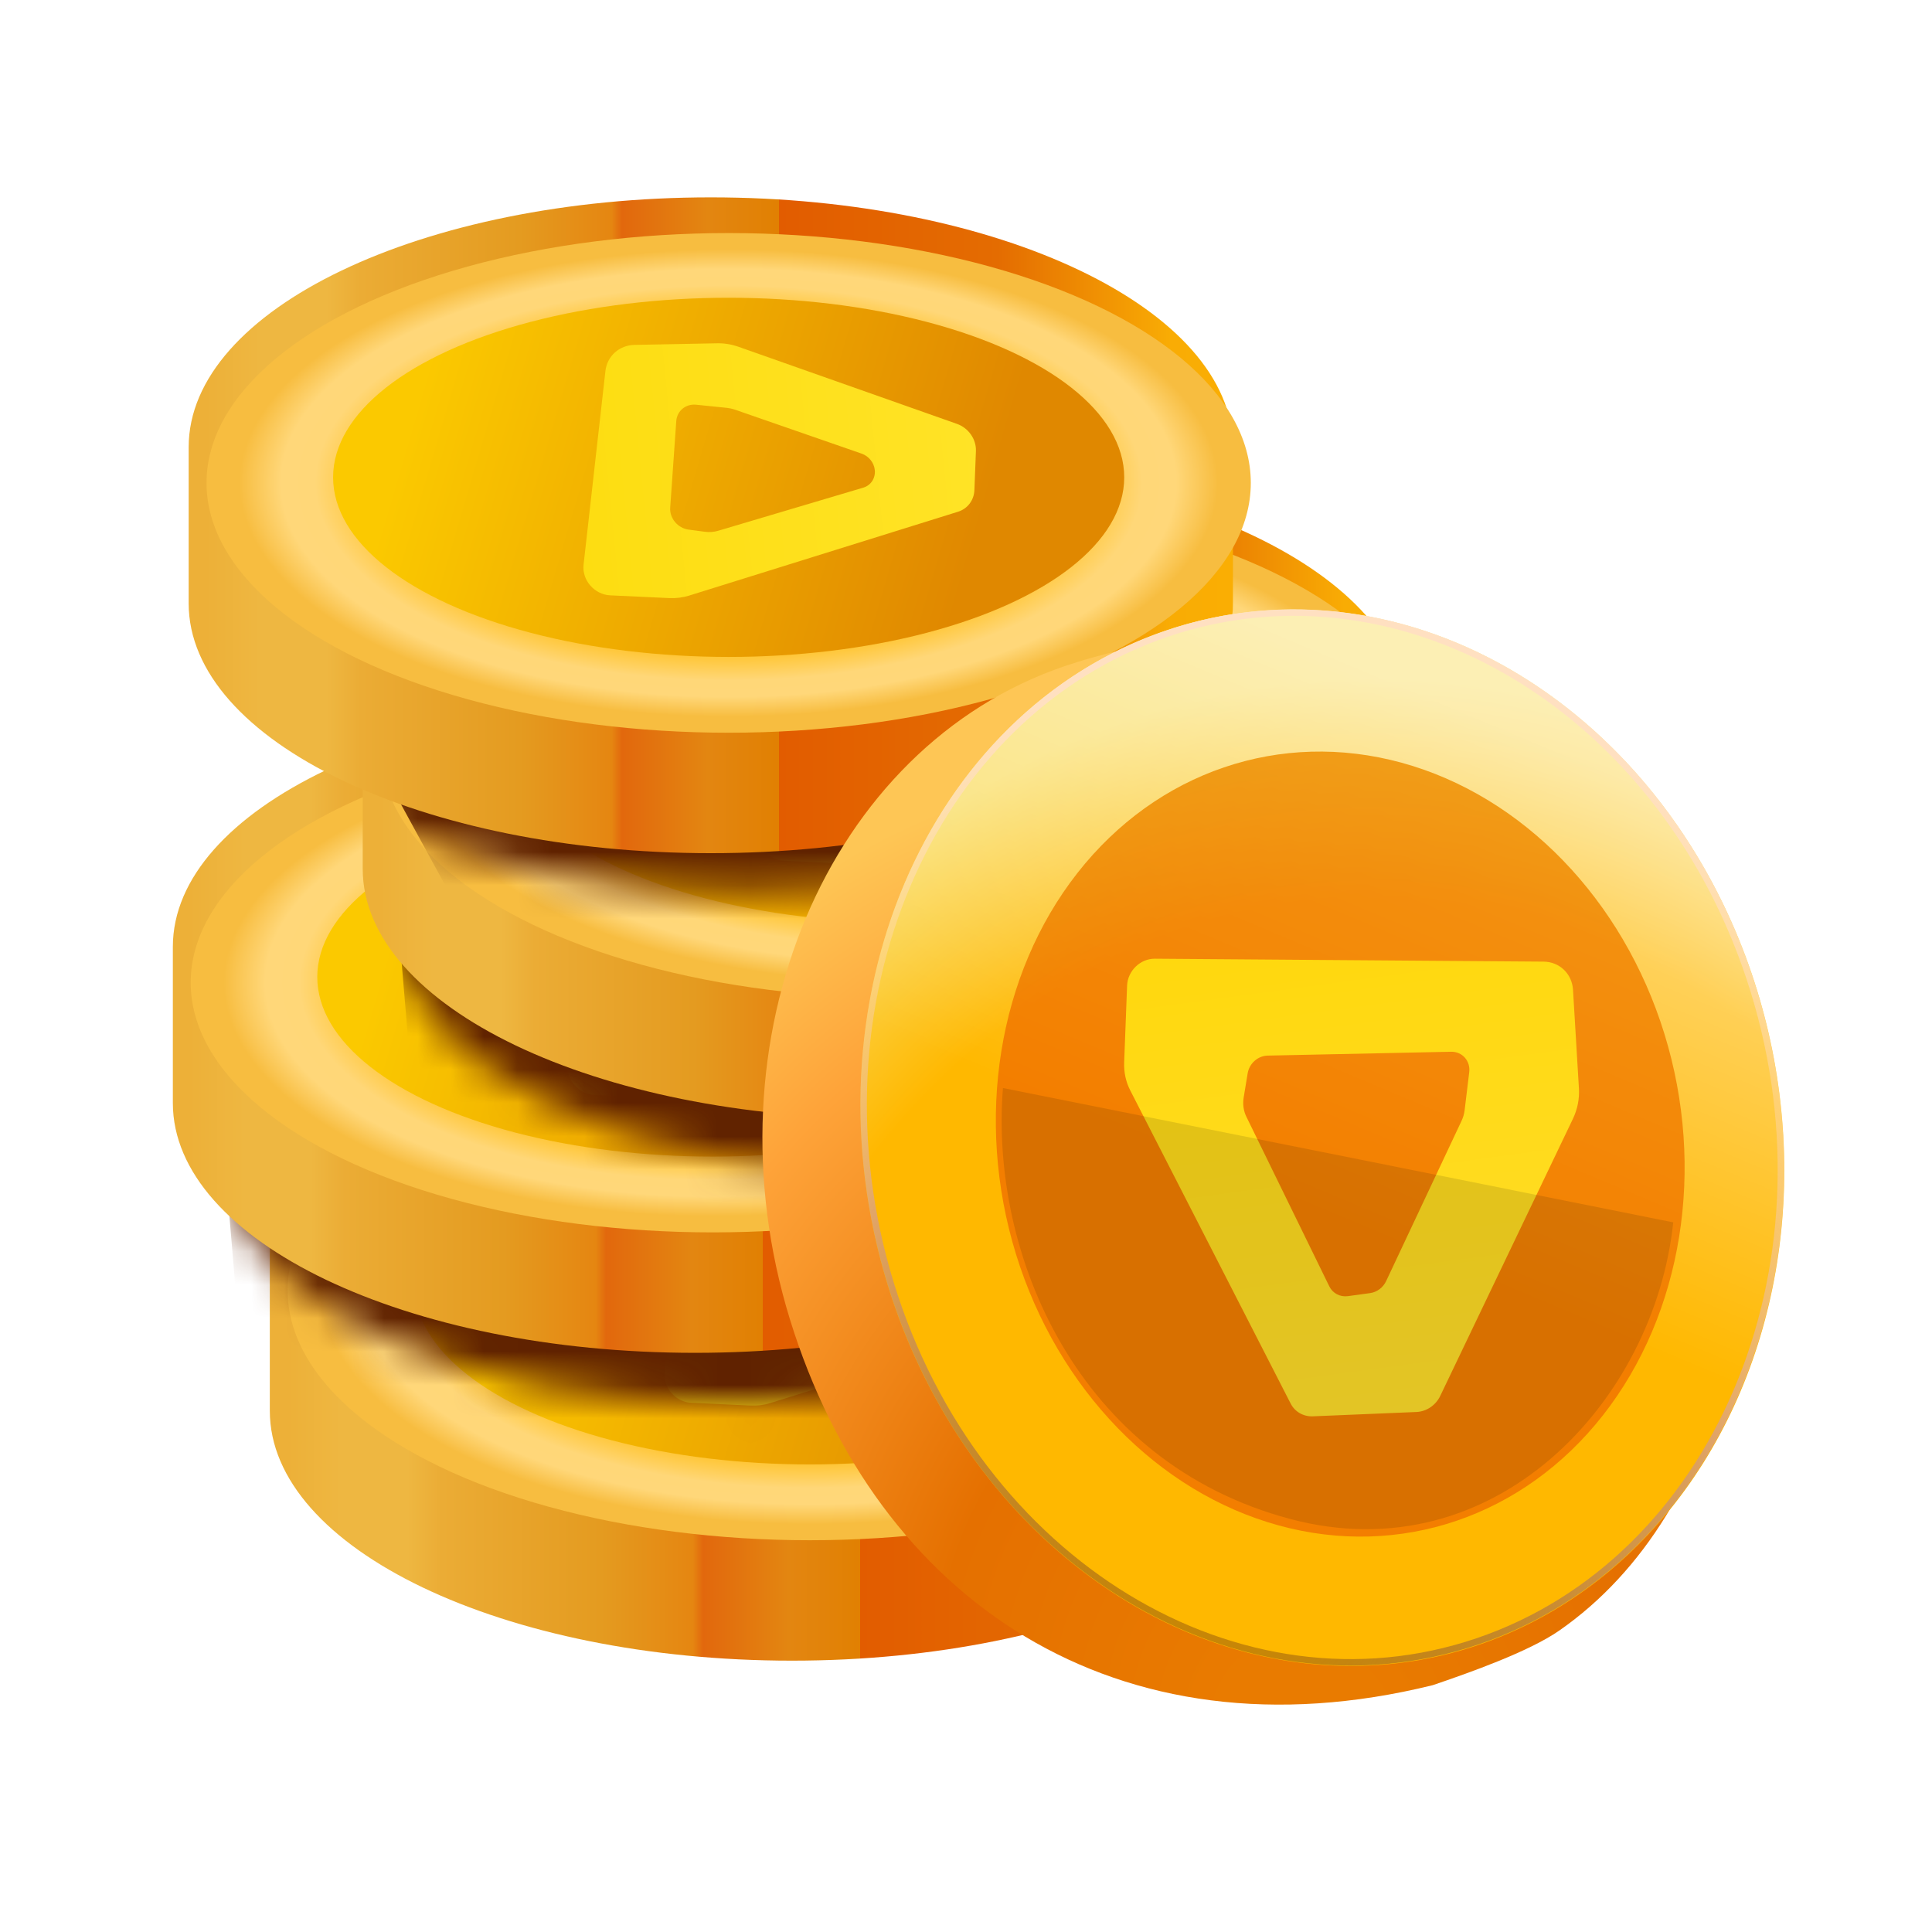 <svg width="1em" height="1em" viewBox="0 0 57 58" fill="none" xmlns="http://www.w3.org/2000/svg">
    <g clip-path="url(#clip0_1_141)">
        <g filter="url(#filter0_d_1_141)">
            <g filter="url(#filter1_i_1_141)">
                <path fill-rule="evenodd" clip-rule="evenodd"
                    d="M38.95 42.082C38.95 42.084 38.95 42.085 38.95 42.086C38.95 46.228 31.932 49.586 23.275 49.586C14.618 49.586 7.6 46.228 7.6 42.086V37.409C7.6 37.406 7.6 37.402 7.6 37.399C7.6 33.257 14.618 29.899 23.275 29.899C31.932 29.899 38.95 33.257 38.95 37.399L38.95 42.082Z"
                    fill="url(#paint0_linear_1_141)" />
            </g>
            <g filter="url(#filter2_di_1_141)">
                <ellipse cx="23.275" cy="37.399" rx="15.675" ry="7.5" fill="url(#paint1_angular_1_141)" />
            </g>
            <g filter="url(#filter3_di_1_141)">
                <ellipse cx="23.275" cy="36.696" rx="11.875" ry="5.391" fill="url(#paint2_linear_1_141)" />
            </g>
            <g filter="url(#filter4_di_1_141)">
                <path fill-rule="evenodd" clip-rule="evenodd"
                    d="M19.644 32.988C19.186 32.997 18.822 33.324 18.771 33.772L18.115 39.588C18.063 40.05 18.442 40.484 18.917 40.506L20.692 40.588C20.894 40.598 21.093 40.573 21.28 40.514L29.355 37.997C29.642 37.907 29.836 37.653 29.848 37.349L29.893 36.175C29.907 35.819 29.671 35.48 29.322 35.357L22.77 33.045C22.56 32.971 22.342 32.936 22.126 32.94L19.644 32.988ZM21.496 34.784C21.183 34.752 20.92 34.968 20.898 35.274L20.715 37.872C20.693 38.192 20.942 38.489 21.268 38.532L21.756 38.597C21.892 38.615 22.029 38.605 22.156 38.567L26.511 37.273C26.74 37.205 26.882 36.989 26.858 36.746C26.836 36.523 26.677 36.326 26.46 36.25L22.656 34.931C22.58 34.904 22.502 34.887 22.424 34.879L21.496 34.784Z"
                    fill="url(#paint3_linear_1_141)" />
            </g>
        </g>
        <g filter="url(#filter5_d_1_141)">
            <mask id="mask0_1_141" style="mask-type:alpha" maskUnits="userSpaceOnUse" x="5" y="26" width="32"
                height="16">
                <ellipse cx="21.137" cy="33.883" rx="15.438" ry="7.156" fill="#D9D9D9" />
            </mask>
            <g mask="url(#mask0_1_141)">
                <path d="M5.7 33.652L33.768 32.729V44.27L6.402 41.962L5.7 33.652Z" fill="#602200" />
            </g>
        </g>
        <g filter="url(#filter6_i_1_141)">
            <path fill-rule="evenodd" clip-rule="evenodd"
                d="M5.225 33.649V28.969C5.225 28.966 5.225 28.964 5.225 28.961C5.225 24.819 12.243 21.461 20.9 21.461C29.557 21.461 36.575 24.819 36.575 28.961L36.575 33.649C36.575 37.791 29.557 41.149 20.9 41.149C12.243 41.149 5.225 37.791 5.225 33.649Z"
                fill="url(#paint4_linear_1_141)" />
        </g>
        <g filter="url(#filter7_di_1_141)">
            <ellipse cx="20.9" cy="28.961" rx="15.675" ry="7.5" fill="url(#paint5_angular_1_141)" />
        </g>
        <g filter="url(#filter8_di_1_141)">
            <ellipse cx="20.9" cy="28.258" rx="11.875" ry="5.391" fill="url(#paint6_linear_1_141)" />
        </g>
        <g filter="url(#filter9_di_1_141)">
            <path fill-rule="evenodd" clip-rule="evenodd"
                d="M17.269 24.55C16.811 24.559 16.447 24.886 16.396 25.334L15.74 31.15C15.688 31.613 16.067 32.047 16.542 32.069L18.317 32.151C18.519 32.16 18.718 32.135 18.905 32.077L26.98 29.559C27.267 29.47 27.461 29.215 27.473 28.911L27.518 27.737C27.532 27.381 27.296 27.043 26.947 26.92L20.395 24.608C20.185 24.534 19.967 24.498 19.751 24.502L17.269 24.55ZM19.121 26.346C18.808 26.314 18.545 26.53 18.523 26.837L18.34 29.434C18.318 29.754 18.567 30.052 18.893 30.095L19.381 30.16C19.517 30.178 19.654 30.168 19.781 30.13L24.136 28.836C24.365 28.767 24.507 28.552 24.483 28.309C24.461 28.085 24.302 27.888 24.085 27.813L20.281 26.493C20.205 26.467 20.127 26.45 20.049 26.441L19.121 26.346Z"
                fill="url(#paint7_linear_1_141)" />
        </g>
        <g filter="url(#filter10_d_1_141)">
            <mask id="mask1_1_141" style="mask-type:alpha" maskUnits="userSpaceOnUse" x="10" y="19" width="33"
                height="15">
                <ellipse cx="26.6" cy="26.383" rx="15.675" ry="7.266" fill="#D9D9D9" />
            </mask>
            <g mask="url(#mask1_1_141)">
                <path d="M10.925 26.149L39.425 25.211V36.93L11.637 34.586L10.925 26.149Z" fill="#602200" />
            </g>
        </g>
        <g filter="url(#filter11_i_1_141)">
            <path fill-rule="evenodd" clip-rule="evenodd"
                d="M42.275 26.614C42.275 26.615 42.275 26.616 42.275 26.617C42.275 30.76 35.257 34.117 26.6 34.117C17.943 34.117 10.925 30.76 10.925 26.617V21.93C10.925 17.788 17.943 14.43 26.6 14.43C35.257 14.43 42.275 17.788 42.275 21.93V26.614Z"
                fill="url(#paint8_linear_1_141)" />
        </g>
        <g filter="url(#filter12_di_1_141)">
            <ellipse cx="26.6" cy="21.93" rx="15.675" ry="7.5" fill="url(#paint9_angular_1_141)" />
        </g>
        <g filter="url(#filter13_di_1_141)">
            <ellipse cx="26.6" cy="21.227" rx="11.875" ry="5.391" fill="url(#paint10_linear_1_141)" />
        </g>
        <g filter="url(#filter14_di_1_141)">
            <path fill-rule="evenodd" clip-rule="evenodd"
                d="M22.969 17.519C22.511 17.528 22.147 17.855 22.096 18.303L21.44 24.119C21.388 24.582 21.767 25.015 22.242 25.037L24.017 25.12C24.219 25.129 24.418 25.104 24.605 25.045L32.68 22.528C32.968 22.438 33.161 22.184 33.173 21.88L33.218 20.706C33.232 20.35 32.996 20.012 32.647 19.889L26.095 17.576C25.885 17.503 25.667 17.467 25.451 17.471L22.969 17.519ZM24.821 19.315C24.508 19.283 24.245 19.499 24.223 19.806L24.041 22.403C24.018 22.723 24.267 23.02 24.593 23.064L25.081 23.128C25.217 23.147 25.354 23.136 25.481 23.099L29.836 21.804C30.065 21.736 30.207 21.52 30.183 21.277C30.161 21.054 30.002 20.857 29.785 20.782L25.981 19.462C25.905 19.436 25.827 19.418 25.749 19.41L24.821 19.315Z"
                fill="url(#paint11_linear_1_141)" />
        </g>
        <g filter="url(#filter15_d_1_141)">
            <mask id="mask2_1_141" style="mask-type:alpha" maskUnits="userSpaceOnUse" x="5" y="11" width="33"
                height="15">
                <ellipse cx="21.375" cy="18.414" rx="15.675" ry="7.266" fill="#D9D9D9" />
            </mask>
            <g mask="url(#mask2_1_141)">
                <path d="M8.075 17.711H34.2V28.492H13.959L8.075 17.711Z" fill="#602200" />
            </g>
        </g>
        <g filter="url(#filter16_i_1_141)">
            <path fill-rule="evenodd" clip-rule="evenodd"
                d="M37.05 18.645C37.05 18.646 37.05 18.647 37.05 18.649C37.05 22.791 30.032 26.149 21.375 26.149C12.718 26.149 5.7 22.791 5.7 18.649L5.7 13.961C5.7 9.819 12.718 6.461 21.375 6.461C30.032 6.461 37.05 9.819 37.05 13.961C37.05 13.963 37.05 13.965 37.05 13.966V18.645Z"
                fill="url(#paint12_linear_1_141)" />
        </g>
        <g filter="url(#filter17_di_1_141)">
            <ellipse cx="21.375" cy="13.961" rx="15.675" ry="7.5" fill="url(#paint13_angular_1_141)" />
        </g>
        <g filter="url(#filter18_di_1_141)">
            <ellipse cx="21.375" cy="13.258" rx="11.875" ry="5.391" fill="url(#paint14_linear_1_141)" />
        </g>
        <g filter="url(#filter19_di_1_141)">
            <path fill-rule="evenodd" clip-rule="evenodd"
                d="M17.744 9.55C17.286 9.559 16.922 9.886 16.871 10.334L16.215 16.15C16.163 16.613 16.542 17.047 17.017 17.069L18.792 17.151C18.994 17.16 19.193 17.135 19.381 17.077L27.455 14.559C27.742 14.47 27.936 14.215 27.948 13.911L27.994 12.737C28.007 12.381 27.771 12.043 27.422 11.92L20.87 9.608C20.66 9.534 20.442 9.498 20.226 9.502L17.744 9.55ZM19.596 11.346C19.283 11.314 19.02 11.53 18.998 11.837L18.816 14.434C18.793 14.754 19.042 15.052 19.368 15.095L19.856 15.16C19.992 15.178 20.128 15.168 20.256 15.13L24.611 13.836C24.84 13.768 24.982 13.552 24.958 13.309C24.936 13.085 24.777 12.888 24.56 12.813L20.756 11.493C20.68 11.467 20.602 11.45 20.524 11.441L19.596 11.346Z"
                fill="url(#paint15_linear_1_141)" />
        </g>
        <g clip-path="url(#clip1_1_141)">
            <g filter="url(#filter20_di_1_141)">
                <path
                    d="M23.215 39.075C25.806 47.478 33.013 52.399 42.513 50.055C43.597 49.686 45.397 49.052 46.313 48.414C51.434 44.849 53.155 36.772 50.958 29.644C48.712 22.36 44.412 17.827 36.812 18.414C34.35 18.605 32.424 19.137 31.471 19.46C24.321 21.891 20.625 30.673 23.215 39.075Z"
                    fill="url(#paint16_radial_1_141)" />
            </g>
            <g filter="url(#filter21_d_1_141)">
                <ellipse cx="13.776" cy="15.925" rx="13.776" ry="15.925"
                    transform="matrix(-0.947 0.322 0.295 0.956 48.083 14.495)"
                    fill="url(#paint17_radial_1_141)" />
                <ellipse cx="13.776" cy="15.925" rx="13.776" ry="15.925"
                    transform="matrix(-0.947 0.322 0.295 0.956 48.083 14.495)"
                    fill="url(#paint18_linear_1_141)" fill-opacity="0.5" style="mix-blend-mode:overlay" />
                <path
                    d="M26.78 38.55C29.36 46.917 37.254 51.701 44.395 49.273C51.535 46.846 55.262 38.111 52.683 29.744C50.103 21.378 42.209 16.594 35.068 19.022C27.928 21.45 24.201 30.184 26.78 38.55Z"
                    stroke="url(#paint19_radial_1_141)" stroke-width="0.194" />
            </g>
            <g filter="url(#filter22_ii_1_141)">
                <ellipse cx="10.277" cy="11.83" rx="10.277" ry="11.83"
                    transform="matrix(-0.947 0.322 0.295 0.956 45.977 19.534)" fill="#F3AF29" />
            </g>
            <g filter="url(#filter23_dd_1_141)">
                <path fill-rule="evenodd" clip-rule="evenodd"
                    d="M46.257 29.328C46.229 28.846 45.852 28.484 45.373 28.481L33.703 28.393C33.266 28.39 32.887 28.758 32.87 29.203L32.782 31.506C32.771 31.802 32.833 32.09 32.964 32.345L37.781 41.749C37.908 41.996 38.163 42.142 38.446 42.131L41.557 42.001C41.858 41.988 42.136 41.8 42.271 41.518L46.253 33.202C46.39 32.915 46.453 32.602 46.435 32.295L46.257 29.328ZM43.141 31.802C43.183 31.462 42.933 31.18 42.598 31.186L37.091 31.302C36.798 31.308 36.539 31.536 36.49 31.833L36.37 32.56C36.337 32.761 36.365 32.962 36.451 33.137L38.942 38.232C39.044 38.439 39.264 38.554 39.499 38.523L40.163 38.432C40.371 38.404 40.555 38.267 40.647 38.071L42.911 33.26C42.959 33.159 42.99 33.051 43.003 32.942L43.141 31.802Z"
                    fill="url(#paint20_linear_1_141)" />
            </g>
            <g style="mix-blend-mode:multiply">
                <path
                    d="M49.732 36.696C49.162 42.086 44.361 47.229 38.237 45.602C31.825 43.898 29.212 37.633 29.609 32.663L49.732 36.696Z"
                    fill="black" fill-opacity="0.11" />
            </g>
        </g>
    </g>
    <defs>
        <filter id="filter0_d_1_141" x="7.064" y="29.631" width="33.493" height="22.768"
            filterUnits="userSpaceOnUse" color-interpolation-filters="sRGB">
            <feFlood flood-opacity="0" result="BackgroundImageFix" />
            <feColorMatrix in="SourceAlpha" type="matrix" values="0 0 0 0 0 0 0 0 0 0 0 0 0 0 0 0 0 0 127 0"
                result="hardAlpha" />
            <feOffset dx="0.536" dy="0.804" />
            <feGaussianBlur stdDeviation="0.536" />
            <feComposite in2="hardAlpha" operator="out" />
            <feColorMatrix type="matrix" values="0 0 0 0 0.354 0 0 0 0 0.271 0 0 0 0 0.211 0 0 0 1 0" />
            <feBlend mode="hard-light" in2="BackgroundImageFix" result="effect1_dropShadow_1_141" />
            <feBlend mode="normal" in="SourceGraphic" in2="effect1_dropShadow_1_141" result="shape" />
        </filter>
        <filter id="filter1_i_1_141" x="7.064" y="29.363" width="31.886" height="20.223"
            filterUnits="userSpaceOnUse" color-interpolation-filters="sRGB">
            <feFlood flood-opacity="0" result="BackgroundImageFix" />
            <feBlend mode="normal" in="SourceGraphic" in2="BackgroundImageFix" result="shape" />
            <feColorMatrix in="SourceAlpha" type="matrix" values="0 0 0 0 0 0 0 0 0 0 0 0 0 0 0 0 0 0 127 0"
                result="hardAlpha" />
            <feOffset dx="-0.536" dy="-0.536" />
            <feGaussianBlur stdDeviation="0.536" />
            <feComposite in2="hardAlpha" operator="arithmetic" k2="-1" k3="1" />
            <feColorMatrix type="matrix" values="0 0 0 0 0 0 0 0 0 0 0 0 0 0 0 0 0 0 1 0" />
            <feBlend mode="soft-light" in2="shape" result="effect1_innerShadow_1_141" />
        </filter>
        <filter id="filter2_di_1_141" x="7.6" y="29.899" width="31.35" height="15.536"
            filterUnits="userSpaceOnUse" color-interpolation-filters="sRGB">
            <feFlood flood-opacity="0" result="BackgroundImageFix" />
            <feColorMatrix in="SourceAlpha" type="matrix" values="0 0 0 0 0 0 0 0 0 0 0 0 0 0 0 0 0 0 127 0"
                result="hardAlpha" />
            <feOffset dy="0.536" />
            <feComposite in2="hardAlpha" operator="out" />
            <feColorMatrix type="matrix" values="0 0 0 0 0 0 0 0 0 0 0 0 0 0 0 0 0 0 0.25 0" />
            <feBlend mode="soft-light" in2="BackgroundImageFix" result="effect1_dropShadow_1_141" />
            <feBlend mode="normal" in="SourceGraphic" in2="effect1_dropShadow_1_141" result="shape" />
            <feColorMatrix in="SourceAlpha" type="matrix" values="0 0 0 0 0 0 0 0 0 0 0 0 0 0 0 0 0 0 127 0"
                result="hardAlpha" />
            <feOffset />
            <feGaussianBlur stdDeviation="0.804" />
            <feComposite in2="hardAlpha" operator="arithmetic" k2="-1" k3="1" />
            <feColorMatrix type="matrix" values="0 0 0 0 1 0 0 0 0 1 0 0 0 0 1 0 0 0 1 0" />
            <feBlend mode="soft-light" in2="shape" result="effect2_innerShadow_1_141" />
        </filter>
        <filter id="filter3_di_1_141" x="10.864" y="31.305" width="24.821" height="11.853"
            filterUnits="userSpaceOnUse" color-interpolation-filters="sRGB">
            <feFlood flood-opacity="0" result="BackgroundImageFix" />
            <feColorMatrix in="SourceAlpha" type="matrix" values="0 0 0 0 0 0 0 0 0 0 0 0 0 0 0 0 0 0 127 0"
                result="hardAlpha" />
            <feOffset dy="0.536" />
            <feGaussianBlur stdDeviation="0.268" />
            <feComposite in2="hardAlpha" operator="out" />
            <feColorMatrix type="matrix" values="0 0 0 0 1 0 0 0 0 1 0 0 0 0 1 0 0 0 0.75 0" />
            <feBlend mode="soft-light" in2="BackgroundImageFix" result="effect1_dropShadow_1_141" />
            <feBlend mode="normal" in="SourceGraphic" in2="effect1_dropShadow_1_141" result="shape" />
            <feColorMatrix in="SourceAlpha" type="matrix" values="0 0 0 0 0 0 0 0 0 0 0 0 0 0 0 0 0 0 127 0"
                result="hardAlpha" />
            <feMorphology radius="0.268" operator="erode" in="SourceAlpha" result="effect2_innerShadow_1_141" />
            <feOffset dy="0.536" />
            <feGaussianBlur stdDeviation="0.134" />
            <feComposite in2="hardAlpha" operator="arithmetic" k2="-1" k3="1" />
            <feColorMatrix type="matrix" values="0 0 0 0 0 0 0 0 0 0 0 0 0 0 0 0 0 0 0.75 0" />
            <feBlend mode="overlay" in2="shape" result="effect2_innerShadow_1_141" />
        </filter>
        <filter id="filter4_di_1_141" x="18.11" y="32.94" width="12.587" height="8.454"
            filterUnits="userSpaceOnUse" color-interpolation-filters="sRGB">
            <feFlood flood-opacity="0" result="BackgroundImageFix" />
            <feColorMatrix in="SourceAlpha" type="matrix" values="0 0 0 0 0 0 0 0 0 0 0 0 0 0 0 0 0 0 127 0"
                result="hardAlpha" />
            <feOffset dx="0.536" dy="0.536" />
            <feGaussianBlur stdDeviation="0.134" />
            <feComposite in2="hardAlpha" operator="out" />
            <feColorMatrix type="matrix" values="0 0 0 0 1 0 0 0 0 0.792 0 0 0 0 0.496 0 0 0 1 0" />
            <feBlend mode="multiply" in2="BackgroundImageFix" result="effect1_dropShadow_1_141" />
            <feBlend mode="normal" in="SourceGraphic" in2="effect1_dropShadow_1_141" result="shape" />
            <feColorMatrix in="SourceAlpha" type="matrix" values="0 0 0 0 0 0 0 0 0 0 0 0 0 0 0 0 0 0 127 0"
                result="hardAlpha" />
            <feOffset dx="0.268" dy="0.268" />
            <feGaussianBlur stdDeviation="0.134" />
            <feComposite in2="hardAlpha" operator="arithmetic" k2="-1" k3="1" />
            <feColorMatrix type="matrix" values="0 0 0 0 1 0 0 0 0 1 0 0 0 0 1 0 0 0 0.7 0" />
            <feBlend mode="soft-light" in2="shape" result="effect2_innerShadow_1_141" />
        </filter>
        <filter id="filter5_d_1_141" x="5.7" y="32.729" width="29.14" height="9.917"
            filterUnits="userSpaceOnUse" color-interpolation-filters="sRGB">
            <feFlood flood-opacity="0" result="BackgroundImageFix" />
            <feColorMatrix in="SourceAlpha" type="matrix" values="0 0 0 0 0 0 0 0 0 0 0 0 0 0 0 0 0 0 127 0"
                result="hardAlpha" />
            <feOffset dx="0.536" dy="1.071" />
            <feGaussianBlur stdDeviation="0.268" />
            <feComposite in2="hardAlpha" operator="out" />
            <feColorMatrix type="matrix" values="0 0 0 0 0.338 0 0 0 0 0.19 0 0 0 0 0.053 0 0 0 0.5 0" />
            <feBlend mode="multiply" in2="BackgroundImageFix" result="effect1_dropShadow_1_141" />
            <feBlend mode="normal" in="SourceGraphic" in2="effect1_dropShadow_1_141" result="shape" />
        </filter>
        <filter id="filter6_i_1_141" x="4.689" y="20.925" width="31.886" height="20.223"
            filterUnits="userSpaceOnUse" color-interpolation-filters="sRGB">
            <feFlood flood-opacity="0" result="BackgroundImageFix" />
            <feBlend mode="normal" in="SourceGraphic" in2="BackgroundImageFix" result="shape" />
            <feColorMatrix in="SourceAlpha" type="matrix" values="0 0 0 0 0 0 0 0 0 0 0 0 0 0 0 0 0 0 127 0"
                result="hardAlpha" />
            <feOffset dx="-0.536" dy="-0.536" />
            <feGaussianBlur stdDeviation="0.536" />
            <feComposite in2="hardAlpha" operator="arithmetic" k2="-1" k3="1" />
            <feColorMatrix type="matrix" values="0 0 0 0 0 0 0 0 0 0 0 0 0 0 0 0 0 0 1 0" />
            <feBlend mode="soft-light" in2="shape" result="effect1_innerShadow_1_141" />
        </filter>
        <filter id="filter7_di_1_141" x="5.225" y="21.461" width="31.35" height="15.536"
            filterUnits="userSpaceOnUse" color-interpolation-filters="sRGB">
            <feFlood flood-opacity="0" result="BackgroundImageFix" />
            <feColorMatrix in="SourceAlpha" type="matrix" values="0 0 0 0 0 0 0 0 0 0 0 0 0 0 0 0 0 0 127 0"
                result="hardAlpha" />
            <feOffset dy="0.536" />
            <feComposite in2="hardAlpha" operator="out" />
            <feColorMatrix type="matrix" values="0 0 0 0 0 0 0 0 0 0 0 0 0 0 0 0 0 0 0.25 0" />
            <feBlend mode="soft-light" in2="BackgroundImageFix" result="effect1_dropShadow_1_141" />
            <feBlend mode="normal" in="SourceGraphic" in2="effect1_dropShadow_1_141" result="shape" />
            <feColorMatrix in="SourceAlpha" type="matrix" values="0 0 0 0 0 0 0 0 0 0 0 0 0 0 0 0 0 0 127 0"
                result="hardAlpha" />
            <feOffset />
            <feGaussianBlur stdDeviation="0.804" />
            <feComposite in2="hardAlpha" operator="arithmetic" k2="-1" k3="1" />
            <feColorMatrix type="matrix" values="0 0 0 0 1 0 0 0 0 1 0 0 0 0 1 0 0 0 1 0" />
            <feBlend mode="soft-light" in2="shape" result="effect2_innerShadow_1_141" />
        </filter>
        <filter id="filter8_di_1_141" x="8.489" y="22.867" width="24.821" height="11.853"
            filterUnits="userSpaceOnUse" color-interpolation-filters="sRGB">
            <feFlood flood-opacity="0" result="BackgroundImageFix" />
            <feColorMatrix in="SourceAlpha" type="matrix" values="0 0 0 0 0 0 0 0 0 0 0 0 0 0 0 0 0 0 127 0"
                result="hardAlpha" />
            <feOffset dy="0.536" />
            <feGaussianBlur stdDeviation="0.268" />
            <feComposite in2="hardAlpha" operator="out" />
            <feColorMatrix type="matrix" values="0 0 0 0 1 0 0 0 0 1 0 0 0 0 1 0 0 0 0.75 0" />
            <feBlend mode="soft-light" in2="BackgroundImageFix" result="effect1_dropShadow_1_141" />
            <feBlend mode="normal" in="SourceGraphic" in2="effect1_dropShadow_1_141" result="shape" />
            <feColorMatrix in="SourceAlpha" type="matrix" values="0 0 0 0 0 0 0 0 0 0 0 0 0 0 0 0 0 0 127 0"
                result="hardAlpha" />
            <feMorphology radius="0.268" operator="erode" in="SourceAlpha" result="effect2_innerShadow_1_141" />
            <feOffset dy="0.536" />
            <feGaussianBlur stdDeviation="0.134" />
            <feComposite in2="hardAlpha" operator="arithmetic" k2="-1" k3="1" />
            <feColorMatrix type="matrix" values="0 0 0 0 0 0 0 0 0 0 0 0 0 0 0 0 0 0 0.75 0" />
            <feBlend mode="overlay" in2="shape" result="effect2_innerShadow_1_141" />
        </filter>
        <filter id="filter9_di_1_141" x="15.735" y="24.502" width="12.587" height="8.454"
            filterUnits="userSpaceOnUse" color-interpolation-filters="sRGB">
            <feFlood flood-opacity="0" result="BackgroundImageFix" />
            <feColorMatrix in="SourceAlpha" type="matrix" values="0 0 0 0 0 0 0 0 0 0 0 0 0 0 0 0 0 0 127 0"
                result="hardAlpha" />
            <feOffset dx="0.536" dy="0.536" />
            <feGaussianBlur stdDeviation="0.134" />
            <feComposite in2="hardAlpha" operator="out" />
            <feColorMatrix type="matrix" values="0 0 0 0 1 0 0 0 0 0.792 0 0 0 0 0.496 0 0 0 1 0" />
            <feBlend mode="multiply" in2="BackgroundImageFix" result="effect1_dropShadow_1_141" />
            <feBlend mode="normal" in="SourceGraphic" in2="effect1_dropShadow_1_141" result="shape" />
            <feColorMatrix in="SourceAlpha" type="matrix" values="0 0 0 0 0 0 0 0 0 0 0 0 0 0 0 0 0 0 127 0"
                result="hardAlpha" />
            <feOffset dx="0.268" dy="0.268" />
            <feGaussianBlur stdDeviation="0.134" />
            <feComposite in2="hardAlpha" operator="arithmetic" k2="-1" k3="1" />
            <feColorMatrix type="matrix" values="0 0 0 0 1 0 0 0 0 1 0 0 0 0 1 0 0 0 0.7 0" />
            <feBlend mode="soft-light" in2="shape" result="effect2_innerShadow_1_141" />
        </filter>
        <filter id="filter10_d_1_141" x="10.925" y="25.211" width="29.571" height="10.58"
            filterUnits="userSpaceOnUse" color-interpolation-filters="sRGB">
            <feFlood flood-opacity="0" result="BackgroundImageFix" />
            <feColorMatrix in="SourceAlpha" type="matrix" values="0 0 0 0 0 0 0 0 0 0 0 0 0 0 0 0 0 0 127 0"
                result="hardAlpha" />
            <feOffset dx="0.536" dy="1.607" />
            <feGaussianBlur stdDeviation="0.268" />
            <feComposite in2="hardAlpha" operator="out" />
            <feColorMatrix type="matrix" values="0 0 0 0 0.338 0 0 0 0 0.19 0 0 0 0 0.053 0 0 0 0.3 0" />
            <feBlend mode="multiply" in2="BackgroundImageFix" result="effect1_dropShadow_1_141" />
            <feBlend mode="normal" in="SourceGraphic" in2="effect1_dropShadow_1_141" result="shape" />
        </filter>
        <filter id="filter11_i_1_141" x="10.389" y="13.894" width="31.886" height="20.223"
            filterUnits="userSpaceOnUse" color-interpolation-filters="sRGB">
            <feFlood flood-opacity="0" result="BackgroundImageFix" />
            <feBlend mode="normal" in="SourceGraphic" in2="BackgroundImageFix" result="shape" />
            <feColorMatrix in="SourceAlpha" type="matrix" values="0 0 0 0 0 0 0 0 0 0 0 0 0 0 0 0 0 0 127 0"
                result="hardAlpha" />
            <feOffset dx="-0.536" dy="-0.536" />
            <feGaussianBlur stdDeviation="0.536" />
            <feComposite in2="hardAlpha" operator="arithmetic" k2="-1" k3="1" />
            <feColorMatrix type="matrix" values="0 0 0 0 0 0 0 0 0 0 0 0 0 0 0 0 0 0 1 0" />
            <feBlend mode="soft-light" in2="shape" result="effect1_innerShadow_1_141" />
        </filter>
        <filter id="filter12_di_1_141" x="10.925" y="14.43" width="31.35" height="15.536"
            filterUnits="userSpaceOnUse" color-interpolation-filters="sRGB">
            <feFlood flood-opacity="0" result="BackgroundImageFix" />
            <feColorMatrix in="SourceAlpha" type="matrix" values="0 0 0 0 0 0 0 0 0 0 0 0 0 0 0 0 0 0 127 0"
                result="hardAlpha" />
            <feOffset dy="0.536" />
            <feComposite in2="hardAlpha" operator="out" />
            <feColorMatrix type="matrix" values="0 0 0 0 0 0 0 0 0 0 0 0 0 0 0 0 0 0 0.25 0" />
            <feBlend mode="soft-light" in2="BackgroundImageFix" result="effect1_dropShadow_1_141" />
            <feBlend mode="normal" in="SourceGraphic" in2="effect1_dropShadow_1_141" result="shape" />
            <feColorMatrix in="SourceAlpha" type="matrix" values="0 0 0 0 0 0 0 0 0 0 0 0 0 0 0 0 0 0 127 0"
                result="hardAlpha" />
            <feOffset />
            <feGaussianBlur stdDeviation="0.804" />
            <feComposite in2="hardAlpha" operator="arithmetic" k2="-1" k3="1" />
            <feColorMatrix type="matrix" values="0 0 0 0 1 0 0 0 0 1 0 0 0 0 1 0 0 0 1 0" />
            <feBlend mode="soft-light" in2="shape" result="effect2_innerShadow_1_141" />
        </filter>
        <filter id="filter13_di_1_141" x="14.189" y="15.836" width="24.821" height="11.853"
            filterUnits="userSpaceOnUse" color-interpolation-filters="sRGB">
            <feFlood flood-opacity="0" result="BackgroundImageFix" />
            <feColorMatrix in="SourceAlpha" type="matrix" values="0 0 0 0 0 0 0 0 0 0 0 0 0 0 0 0 0 0 127 0"
                result="hardAlpha" />
            <feOffset dy="0.536" />
            <feGaussianBlur stdDeviation="0.268" />
            <feComposite in2="hardAlpha" operator="out" />
            <feColorMatrix type="matrix" values="0 0 0 0 1 0 0 0 0 1 0 0 0 0 1 0 0 0 0.75 0" />
            <feBlend mode="soft-light" in2="BackgroundImageFix" result="effect1_dropShadow_1_141" />
            <feBlend mode="normal" in="SourceGraphic" in2="effect1_dropShadow_1_141" result="shape" />
            <feColorMatrix in="SourceAlpha" type="matrix" values="0 0 0 0 0 0 0 0 0 0 0 0 0 0 0 0 0 0 127 0"
                result="hardAlpha" />
            <feMorphology radius="0.268" operator="erode" in="SourceAlpha" result="effect2_innerShadow_1_141" />
            <feOffset dy="0.536" />
            <feGaussianBlur stdDeviation="0.134" />
            <feComposite in2="hardAlpha" operator="arithmetic" k2="-1" k3="1" />
            <feColorMatrix type="matrix" values="0 0 0 0 0 0 0 0 0 0 0 0 0 0 0 0 0 0 0.75 0" />
            <feBlend mode="overlay" in2="shape" result="effect2_innerShadow_1_141" />
        </filter>
        <filter id="filter14_di_1_141" x="21.435" y="17.471" width="12.587" height="8.454"
            filterUnits="userSpaceOnUse" color-interpolation-filters="sRGB">
            <feFlood flood-opacity="0" result="BackgroundImageFix" />
            <feColorMatrix in="SourceAlpha" type="matrix" values="0 0 0 0 0 0 0 0 0 0 0 0 0 0 0 0 0 0 127 0"
                result="hardAlpha" />
            <feOffset dx="0.536" dy="0.536" />
            <feGaussianBlur stdDeviation="0.134" />
            <feComposite in2="hardAlpha" operator="out" />
            <feColorMatrix type="matrix" values="0 0 0 0 1 0 0 0 0 0.792 0 0 0 0 0.496 0 0 0 1 0" />
            <feBlend mode="multiply" in2="BackgroundImageFix" result="effect1_dropShadow_1_141" />
            <feBlend mode="normal" in="SourceGraphic" in2="effect1_dropShadow_1_141" result="shape" />
            <feColorMatrix in="SourceAlpha" type="matrix" values="0 0 0 0 0 0 0 0 0 0 0 0 0 0 0 0 0 0 127 0"
                result="hardAlpha" />
            <feOffset dx="0.268" dy="0.268" />
            <feGaussianBlur stdDeviation="0.134" />
            <feComposite in2="hardAlpha" operator="arithmetic" k2="-1" k3="1" />
            <feColorMatrix type="matrix" values="0 0 0 0 1 0 0 0 0 1 0 0 0 0 1 0 0 0 0.7 0" />
            <feBlend mode="soft-light" in2="shape" result="effect2_innerShadow_1_141" />
        </filter>
        <filter id="filter15_d_1_141" x="8.075" y="17.711" width="27.196" height="9.576"
            filterUnits="userSpaceOnUse" color-interpolation-filters="sRGB">
            <feFlood flood-opacity="0" result="BackgroundImageFix" />
            <feColorMatrix in="SourceAlpha" type="matrix" values="0 0 0 0 0 0 0 0 0 0 0 0 0 0 0 0 0 0 127 0"
                result="hardAlpha" />
            <feOffset dx="0.536" dy="1.071" />
            <feGaussianBlur stdDeviation="0.268" />
            <feComposite in2="hardAlpha" operator="out" />
            <feColorMatrix type="matrix" values="0 0 0 0 0.338 0 0 0 0 0.19 0 0 0 0 0.053 0 0 0 0.4 0" />
            <feBlend mode="multiply" in2="BackgroundImageFix" result="effect1_dropShadow_1_141" />
            <feBlend mode="normal" in="SourceGraphic" in2="effect1_dropShadow_1_141" result="shape" />
        </filter>
        <filter id="filter16_i_1_141" x="5.164" y="5.925" width="31.886" height="20.223"
            filterUnits="userSpaceOnUse" color-interpolation-filters="sRGB">
            <feFlood flood-opacity="0" result="BackgroundImageFix" />
            <feBlend mode="normal" in="SourceGraphic" in2="BackgroundImageFix" result="shape" />
            <feColorMatrix in="SourceAlpha" type="matrix" values="0 0 0 0 0 0 0 0 0 0 0 0 0 0 0 0 0 0 127 0"
                result="hardAlpha" />
            <feOffset dx="-0.536" dy="-0.536" />
            <feGaussianBlur stdDeviation="0.536" />
            <feComposite in2="hardAlpha" operator="arithmetic" k2="-1" k3="1" />
            <feColorMatrix type="matrix" values="0 0 0 0 0 0 0 0 0 0 0 0 0 0 0 0 0 0 1 0" />
            <feBlend mode="soft-light" in2="shape" result="effect1_innerShadow_1_141" />
        </filter>
        <filter id="filter17_di_1_141" x="5.7" y="6.461" width="31.35" height="15.536"
            filterUnits="userSpaceOnUse" color-interpolation-filters="sRGB">
            <feFlood flood-opacity="0" result="BackgroundImageFix" />
            <feColorMatrix in="SourceAlpha" type="matrix" values="0 0 0 0 0 0 0 0 0 0 0 0 0 0 0 0 0 0 127 0"
                result="hardAlpha" />
            <feOffset dy="0.536" />
            <feComposite in2="hardAlpha" operator="out" />
            <feColorMatrix type="matrix" values="0 0 0 0 0 0 0 0 0 0 0 0 0 0 0 0 0 0 0.25 0" />
            <feBlend mode="soft-light" in2="BackgroundImageFix" result="effect1_dropShadow_1_141" />
            <feBlend mode="normal" in="SourceGraphic" in2="effect1_dropShadow_1_141" result="shape" />
            <feColorMatrix in="SourceAlpha" type="matrix" values="0 0 0 0 0 0 0 0 0 0 0 0 0 0 0 0 0 0 127 0"
                result="hardAlpha" />
            <feOffset />
            <feGaussianBlur stdDeviation="0.804" />
            <feComposite in2="hardAlpha" operator="arithmetic" k2="-1" k3="1" />
            <feColorMatrix type="matrix" values="0 0 0 0 1 0 0 0 0 1 0 0 0 0 1 0 0 0 1 0" />
            <feBlend mode="soft-light" in2="shape" result="effect2_innerShadow_1_141" />
        </filter>
        <filter id="filter18_di_1_141" x="8.964" y="7.867" width="24.821" height="11.853"
            filterUnits="userSpaceOnUse" color-interpolation-filters="sRGB">
            <feFlood flood-opacity="0" result="BackgroundImageFix" />
            <feColorMatrix in="SourceAlpha" type="matrix" values="0 0 0 0 0 0 0 0 0 0 0 0 0 0 0 0 0 0 127 0"
                result="hardAlpha" />
            <feOffset dy="0.536" />
            <feGaussianBlur stdDeviation="0.268" />
            <feComposite in2="hardAlpha" operator="out" />
            <feColorMatrix type="matrix" values="0 0 0 0 1 0 0 0 0 1 0 0 0 0 1 0 0 0 0.75 0" />
            <feBlend mode="soft-light" in2="BackgroundImageFix" result="effect1_dropShadow_1_141" />
            <feBlend mode="normal" in="SourceGraphic" in2="effect1_dropShadow_1_141" result="shape" />
            <feColorMatrix in="SourceAlpha" type="matrix" values="0 0 0 0 0 0 0 0 0 0 0 0 0 0 0 0 0 0 127 0"
                result="hardAlpha" />
            <feMorphology radius="0.268" operator="erode" in="SourceAlpha" result="effect2_innerShadow_1_141" />
            <feOffset dy="0.536" />
            <feGaussianBlur stdDeviation="0.134" />
            <feComposite in2="hardAlpha" operator="arithmetic" k2="-1" k3="1" />
            <feColorMatrix type="matrix" values="0 0 0 0 0 0 0 0 0 0 0 0 0 0 0 0 0 0 0.75 0" />
            <feBlend mode="overlay" in2="shape" result="effect2_innerShadow_1_141" />
        </filter>
        <filter id="filter19_di_1_141" x="16.21" y="9.502" width="12.587" height="8.454"
            filterUnits="userSpaceOnUse" color-interpolation-filters="sRGB">
            <feFlood flood-opacity="0" result="BackgroundImageFix" />
            <feColorMatrix in="SourceAlpha" type="matrix" values="0 0 0 0 0 0 0 0 0 0 0 0 0 0 0 0 0 0 127 0"
                result="hardAlpha" />
            <feOffset dx="0.536" dy="0.536" />
            <feGaussianBlur stdDeviation="0.134" />
            <feComposite in2="hardAlpha" operator="out" />
            <feColorMatrix type="matrix" values="0 0 0 0 1 0 0 0 0 0.792 0 0 0 0 0.496 0 0 0 1 0" />
            <feBlend mode="multiply" in2="BackgroundImageFix" result="effect1_dropShadow_1_141" />
            <feBlend mode="normal" in="SourceGraphic" in2="effect1_dropShadow_1_141" result="shape" />
            <feColorMatrix in="SourceAlpha" type="matrix" values="0 0 0 0 0 0 0 0 0 0 0 0 0 0 0 0 0 0 127 0"
                result="hardAlpha" />
            <feOffset dx="0.268" dy="0.268" />
            <feGaussianBlur stdDeviation="0.134" />
            <feComposite in2="hardAlpha" operator="arithmetic" k2="-1" k3="1" />
            <feColorMatrix type="matrix" values="0 0 0 0 1 0 0 0 0 1 0 0 0 0 1 0 0 0 0.7 0" />
            <feBlend mode="soft-light" in2="shape" result="effect2_innerShadow_1_141" />
        </filter>
        <filter id="filter20_di_1_141" x="20.781" y="17.828" width="32.184" height="34.419"
            filterUnits="userSpaceOnUse" color-interpolation-filters="sRGB">
            <feFlood flood-opacity="0" result="BackgroundImageFix" />
            <feColorMatrix in="SourceAlpha" type="matrix" values="0 0 0 0 0 0 0 0 0 0 0 0 0 0 0 0 0 0 127 0"
                result="hardAlpha" />
            <feOffset dx="-1.071" dy="1.071" />
            <feGaussianBlur stdDeviation="0.268" />
            <feComposite in2="hardAlpha" operator="out" />
            <feColorMatrix type="matrix" values="0 0 0 0 0.404 0 0 0 0 0.242 0 0 0 0 0 0 0 0 0.33 0" />
            <feBlend mode="multiply" in2="BackgroundImageFix" result="effect1_dropShadow_1_141" />
            <feBlend mode="normal" in="SourceGraphic" in2="effect1_dropShadow_1_141" result="shape" />
            <feColorMatrix in="SourceAlpha" type="matrix" values="0 0 0 0 0 0 0 0 0 0 0 0 0 0 0 0 0 0 127 0"
                result="hardAlpha" />
            <feOffset dx="1.071" dy="-0.536" />
            <feGaussianBlur stdDeviation="0.536" />
            <feComposite in2="hardAlpha" operator="arithmetic" k2="-1" k3="1" />
            <feColorMatrix type="matrix" values="0 0 0 0 0.843 0 0 0 0 0.325 0 0 0 0 0.027 0 0 0 0.5 0" />
            <feBlend mode="hard-light" in2="shape" result="effect2_innerShadow_1_141" />
        </filter>
        <filter id="filter21_d_1_141" x="24.259" y="17.221" width="29.873" height="33.854"
            filterUnits="userSpaceOnUse" color-interpolation-filters="sRGB">
            <feFlood flood-opacity="0" result="BackgroundImageFix" />
            <feColorMatrix in="SourceAlpha" type="matrix" values="0 0 0 0 0 0 0 0 0 0 0 0 0 0 0 0 0 0 127 0"
                result="hardAlpha" />
            <feOffset dx="-0.536" />
            <feGaussianBlur stdDeviation="0.536" />
            <feComposite in2="hardAlpha" operator="out" />
            <feColorMatrix type="matrix" values="0 0 0 0 0 0 0 0 0 0 0 0 0 0 0 0 0 0 0.45 0" />
            <feBlend mode="soft-light" in2="BackgroundImageFix" result="effect1_dropShadow_1_141" />
            <feBlend mode="normal" in="SourceGraphic" in2="effect1_dropShadow_1_141" result="shape" />
        </filter>
        <filter id="filter22_ii_1_141" x="29.393" y="22.365" width="20.677" height="23.564"
            filterUnits="userSpaceOnUse" color-interpolation-filters="sRGB">
            <feFlood flood-opacity="0" result="BackgroundImageFix" />
            <feBlend mode="normal" in="SourceGraphic" in2="BackgroundImageFix" result="shape" />
            <feColorMatrix in="SourceAlpha" type="matrix" values="0 0 0 0 0 0 0 0 0 0 0 0 0 0 0 0 0 0 127 0"
                result="hardAlpha" />
            <feOffset dx="0.194" dy="0.194" />
            <feComposite in2="hardAlpha" operator="arithmetic" k2="-1" k3="1" />
            <feColorMatrix type="matrix" values="0 0 0 0 0 0 0 0 0 0 0 0 0 0 0 0 0 0 1 0" />
            <feBlend mode="soft-light" in2="shape" result="effect1_innerShadow_1_141" />
            <feColorMatrix in="SourceAlpha" type="matrix" values="0 0 0 0 0 0 0 0 0 0 0 0 0 0 0 0 0 0 127 0"
                result="hardAlpha" />
            <feOffset dx="-0.194" />
            <feComposite in2="hardAlpha" operator="arithmetic" k2="-1" k3="1" />
            <feColorMatrix type="matrix" values="0 0 0 0 0.984 0 0 0 0 0.776 0 0 0 0 0.584 0 0 0 0.4 0" />
            <feBlend mode="multiply" in2="effect1_innerShadow_1_141" result="effect2_innerShadow_1_141" />
        </filter>
        <filter id="filter23_dd_1_141" x="32.207" y="26.601" width="15.021" height="17.165"
            filterUnits="userSpaceOnUse" color-interpolation-filters="sRGB">
            <feFlood flood-opacity="0" result="BackgroundImageFix" />
            <feColorMatrix in="SourceAlpha" type="matrix" values="0 0 0 0 0 0 0 0 0 0 0 0 0 0 0 0 0 0 127 0"
                result="hardAlpha" />
            <feOffset dx="0.233" dy="0.194" />
            <feComposite in2="hardAlpha" operator="out" />
            <feColorMatrix type="matrix" values="0 0 0 0 0 0 0 0 0 0 0 0 0 0 0 0 0 0 1 0" />
            <feBlend mode="soft-light" in2="BackgroundImageFix" result="effect1_dropShadow_1_141" />
            <feColorMatrix in="SourceAlpha" type="matrix" values="0 0 0 0 0 0 0 0 0 0 0 0 0 0 0 0 0 0 127 0"
                result="hardAlpha" />
            <feOffset dx="0.233" dy="0.194" />
            <feComposite in2="hardAlpha" operator="out" />
            <feColorMatrix type="matrix" values="0 0 0 0 0.627 0 0 0 0 0.371 0 0 0 0 0.071 0 0 0 0.4 0" />
            <feBlend mode="multiply" in2="effect1_dropShadow_1_141" result="effect2_dropShadow_1_141" />
            <feBlend mode="normal" in="SourceGraphic" in2="effect2_dropShadow_1_141" result="shape" />
        </filter>
        <linearGradient id="paint0_linear_1_141" x1="7.6" y1="41.383" x2="38.95" y2="41.383"
            gradientUnits="userSpaceOnUse">
            <stop offset="0.016" stop-color="#EDB038" />
            <stop offset="0.069" stop-color="#EEB741" />
            <stop offset="0.132" stop-color="#EEB741" />
            <stop offset="0.165" stop-color="#EBAC35" />
            <stop offset="0.317" stop-color="#E49B20" />
            <stop offset="0.405" stop-color="#E58611" />
            <stop offset="0.415" stop-color="#E2680D" />
            <stop offset="0.497" stop-color="#E38611" />
            <stop offset="0.565" stop-color="#E18002" />
            <stop offset="0.565" stop-color="#E25C00" />
            <stop offset="0.775" stop-color="#E46C01" />
            <stop offset="0.94" stop-color="#F9AC04" />
            <stop offset="1" stop-color="#FAAE03" />
        </linearGradient>
        <radialGradient id="paint1_angular_1_141" cx="0" cy="0" r="1" gradientUnits="userSpaceOnUse"
            gradientTransform="translate(23.275 37.399) rotate(-90) scale(7.5 15.675)">
            <stop offset="0.032" stop-color="#FAAF00" />
            <stop offset="0.152" stop-color="#FFCC00" />
            <stop offset="0.375" stop-color="#FFCB01" />
            <stop offset="0.498" stop-color="#FEC601" />
            <stop offset="0.618" stop-color="#FFB800" />
            <stop offset="0.792" stop-color="#FFD778" />
            <stop offset="0.857" stop-color="#FFD779" />
            <stop offset="0.937" stop-color="#F7BD40" />
        </radialGradient>
        <linearGradient id="paint2_linear_1_141" x1="12.588" y1="33.551" x2="33.783" y2="39.777"
            gradientUnits="userSpaceOnUse">
            <stop offset="0.068" stop-color="#FBC900" />
            <stop offset="0.851" stop-color="#E08800" />
        </linearGradient>
        <linearGradient id="paint3_linear_1_141" x1="17.826" y1="36.836" x2="29.849" y2="35.646"
            gradientUnits="userSpaceOnUse">
            <stop stop-color="#FDDD11" />
            <stop offset="1" stop-color="#FFE326" />
        </linearGradient>
        <linearGradient id="paint4_linear_1_141" x1="5.225" y1="32.946" x2="36.575" y2="32.946"
            gradientUnits="userSpaceOnUse">
            <stop offset="0.016" stop-color="#EDB038" />
            <stop offset="0.069" stop-color="#EEB741" />
            <stop offset="0.132" stop-color="#EEB741" />
            <stop offset="0.165" stop-color="#EBAC35" />
            <stop offset="0.317" stop-color="#E49B20" />
            <stop offset="0.405" stop-color="#E58611" />
            <stop offset="0.415" stop-color="#E2680D" />
            <stop offset="0.497" stop-color="#E38611" />
            <stop offset="0.565" stop-color="#E18002" />
            <stop offset="0.565" stop-color="#E25C00" />
            <stop offset="0.775" stop-color="#E46C01" />
            <stop offset="0.94" stop-color="#F9AC04" />
            <stop offset="1" stop-color="#FAAE03" />
        </linearGradient>
        <radialGradient id="paint5_angular_1_141" cx="0" cy="0" r="1" gradientUnits="userSpaceOnUse"
            gradientTransform="translate(20.9 28.961) rotate(-90) scale(7.5 15.675)">
            <stop offset="0.032" stop-color="#FAAF00" />
            <stop offset="0.152" stop-color="#FFCC00" />
            <stop offset="0.375" stop-color="#FFCB01" />
            <stop offset="0.498" stop-color="#FEC601" />
            <stop offset="0.618" stop-color="#FFB800" />
            <stop offset="0.792" stop-color="#FFD778" />
            <stop offset="0.857" stop-color="#FFD779" />
            <stop offset="0.937" stop-color="#F7BD40" />
        </radialGradient>
        <linearGradient id="paint6_linear_1_141" x1="10.213" y1="25.113" x2="31.408" y2="31.339"
            gradientUnits="userSpaceOnUse">
            <stop offset="0.068" stop-color="#FBC900" />
            <stop offset="0.851" stop-color="#E08800" />
        </linearGradient>
        <linearGradient id="paint7_linear_1_141" x1="15.451" y1="28.398" x2="27.474" y2="27.209"
            gradientUnits="userSpaceOnUse">
            <stop stop-color="#FDDD11" />
            <stop offset="1" stop-color="#FFE326" />
        </linearGradient>
        <linearGradient id="paint8_linear_1_141" x1="10.925" y1="25.914" x2="42.275" y2="25.914"
            gradientUnits="userSpaceOnUse">
            <stop offset="0.016" stop-color="#EDB038" />
            <stop offset="0.069" stop-color="#EEB741" />
            <stop offset="0.132" stop-color="#EEB741" />
            <stop offset="0.165" stop-color="#EBAC35" />
            <stop offset="0.317" stop-color="#E49B20" />
            <stop offset="0.405" stop-color="#E58611" />
            <stop offset="0.415" stop-color="#E2680D" />
            <stop offset="0.497" stop-color="#E38611" />
            <stop offset="0.565" stop-color="#E18002" />
            <stop offset="0.565" stop-color="#E25C00" />
            <stop offset="0.775" stop-color="#E46C01" />
            <stop offset="0.94" stop-color="#F9AC04" />
            <stop offset="1" stop-color="#FAAE03" />
        </linearGradient>
        <radialGradient id="paint9_angular_1_141" cx="0" cy="0" r="1" gradientUnits="userSpaceOnUse"
            gradientTransform="translate(26.6 21.93) rotate(-90) scale(7.5 15.675)">
            <stop offset="0.032" stop-color="#FAAF00" />
            <stop offset="0.152" stop-color="#FFCC00" />
            <stop offset="0.375" stop-color="#FFCB01" />
            <stop offset="0.498" stop-color="#FEC601" />
            <stop offset="0.618" stop-color="#FFB800" />
            <stop offset="0.792" stop-color="#FFD778" />
            <stop offset="0.857" stop-color="#FFD779" />
            <stop offset="0.937" stop-color="#F7BD40" />
        </radialGradient>
        <linearGradient id="paint10_linear_1_141" x1="15.912" y1="18.082" x2="37.108" y2="24.308"
            gradientUnits="userSpaceOnUse">
            <stop offset="0.068" stop-color="#FBC900" />
            <stop offset="0.851" stop-color="#E08800" />
        </linearGradient>
        <linearGradient id="paint11_linear_1_141" x1="21.151" y1="21.367" x2="33.173" y2="20.177"
            gradientUnits="userSpaceOnUse">
            <stop stop-color="#FDDD11" />
            <stop offset="1" stop-color="#FFE326" />
        </linearGradient>
        <linearGradient id="paint12_linear_1_141" x1="5.7" y1="17.946" x2="37.05" y2="17.946"
            gradientUnits="userSpaceOnUse">
            <stop offset="0.016" stop-color="#EDB038" />
            <stop offset="0.069" stop-color="#EEB741" />
            <stop offset="0.132" stop-color="#EEB741" />
            <stop offset="0.165" stop-color="#EBAC35" />
            <stop offset="0.317" stop-color="#E49B20" />
            <stop offset="0.405" stop-color="#E58611" />
            <stop offset="0.415" stop-color="#E2680D" />
            <stop offset="0.497" stop-color="#E38611" />
            <stop offset="0.565" stop-color="#E18002" />
            <stop offset="0.565" stop-color="#E25C00" />
            <stop offset="0.775" stop-color="#E46C01" />
            <stop offset="0.94" stop-color="#F9AC04" />
            <stop offset="1" stop-color="#FAAE03" />
        </linearGradient>
        <radialGradient id="paint13_angular_1_141" cx="0" cy="0" r="1" gradientUnits="userSpaceOnUse"
            gradientTransform="translate(21.375 13.961) rotate(-90) scale(7.5 15.675)">
            <stop offset="0.032" stop-color="#FAAF00" />
            <stop offset="0.152" stop-color="#FFCC00" />
            <stop offset="0.375" stop-color="#FFCB01" />
            <stop offset="0.498" stop-color="#FEC601" />
            <stop offset="0.618" stop-color="#FFB800" />
            <stop offset="0.792" stop-color="#FFD778" />
            <stop offset="0.857" stop-color="#FFD779" />
            <stop offset="0.937" stop-color="#F7BD40" />
        </radialGradient>
        <linearGradient id="paint14_linear_1_141" x1="10.688" y1="10.114" x2="31.883" y2="16.339"
            gradientUnits="userSpaceOnUse">
            <stop offset="0.068" stop-color="#FBC900" />
            <stop offset="0.851" stop-color="#E08800" />
        </linearGradient>
        <linearGradient id="paint15_linear_1_141" x1="15.926" y1="13.398" x2="27.948" y2="12.209"
            gradientUnits="userSpaceOnUse">
            <stop stop-color="#FDDD11" />
            <stop offset="1" stop-color="#FFE326" />
        </linearGradient>
        <radialGradient id="paint16_radial_1_141" cx="0" cy="0" r="1" gradientUnits="userSpaceOnUse"
            gradientTransform="translate(38.85 52.009) rotate(-110.839) scale(30.429 25.339)">
            <stop offset="0.099" stop-color="#E97B00" />
            <stop offset="0.43" stop-color="#E57000" />
            <stop offset="0.81" stop-color="#FEA339" />
            <stop offset="1" stop-color="#FEC655" />
        </radialGradient>
        <radialGradient id="paint17_radial_1_141" cx="0" cy="0" r="1" gradientUnits="userSpaceOnUse"
            gradientTransform="translate(17.122 33.215) rotate(-100.527) scale(31.239 26.544)">
            <stop offset="0.789" stop-color="#FFB800" />
            <stop offset="1" stop-color="#F9DE68" />
        </radialGradient>
        <linearGradient id="paint18_linear_1_141" x1="6.336" y1="4.914" x2="24.325" y2="25.741"
            gradientUnits="userSpaceOnUse">
            <stop stop-color="white" />
            <stop offset="0.556" stop-color="white" stop-opacity="0" />
        </linearGradient>
        <radialGradient id="paint19_radial_1_141" cx="0" cy="0" r="1" gradientUnits="userSpaceOnUse"
            gradientTransform="translate(37.307 46.981) rotate(-81.82) scale(28.064 25.23)">
            <stop offset="0.094" stop-color="#824A0F" stop-opacity="0.45" />
            <stop offset="0.585" stop-color="#E1A568" />
            <stop offset="0.8" stop-color="#FFD9B1" stop-opacity="0.43" />
            <stop offset="0.965" stop-color="#FFE0C1" />
        </radialGradient>
        <linearGradient id="paint20_linear_1_141" x1="39.349" y1="27.621" x2="41.301" y2="42.039"
            gradientUnits="userSpaceOnUse">
            <stop stop-color="#FFD80E" />
            <stop offset="1" stop-color="#FFDD2B" />
        </linearGradient>
        <clipPath id="clip0_1_141">
            <rect width="57" height="56.25" fill="white" transform="translate(0 0.836)" />
        </clipPath>
        <clipPath id="clip1_1_141">
            <rect width="37.05" height="36.562" fill="white" transform="matrix(-1 0 0 1 56.05 16.305)" />
        </clipPath>
    </defs>
</svg>